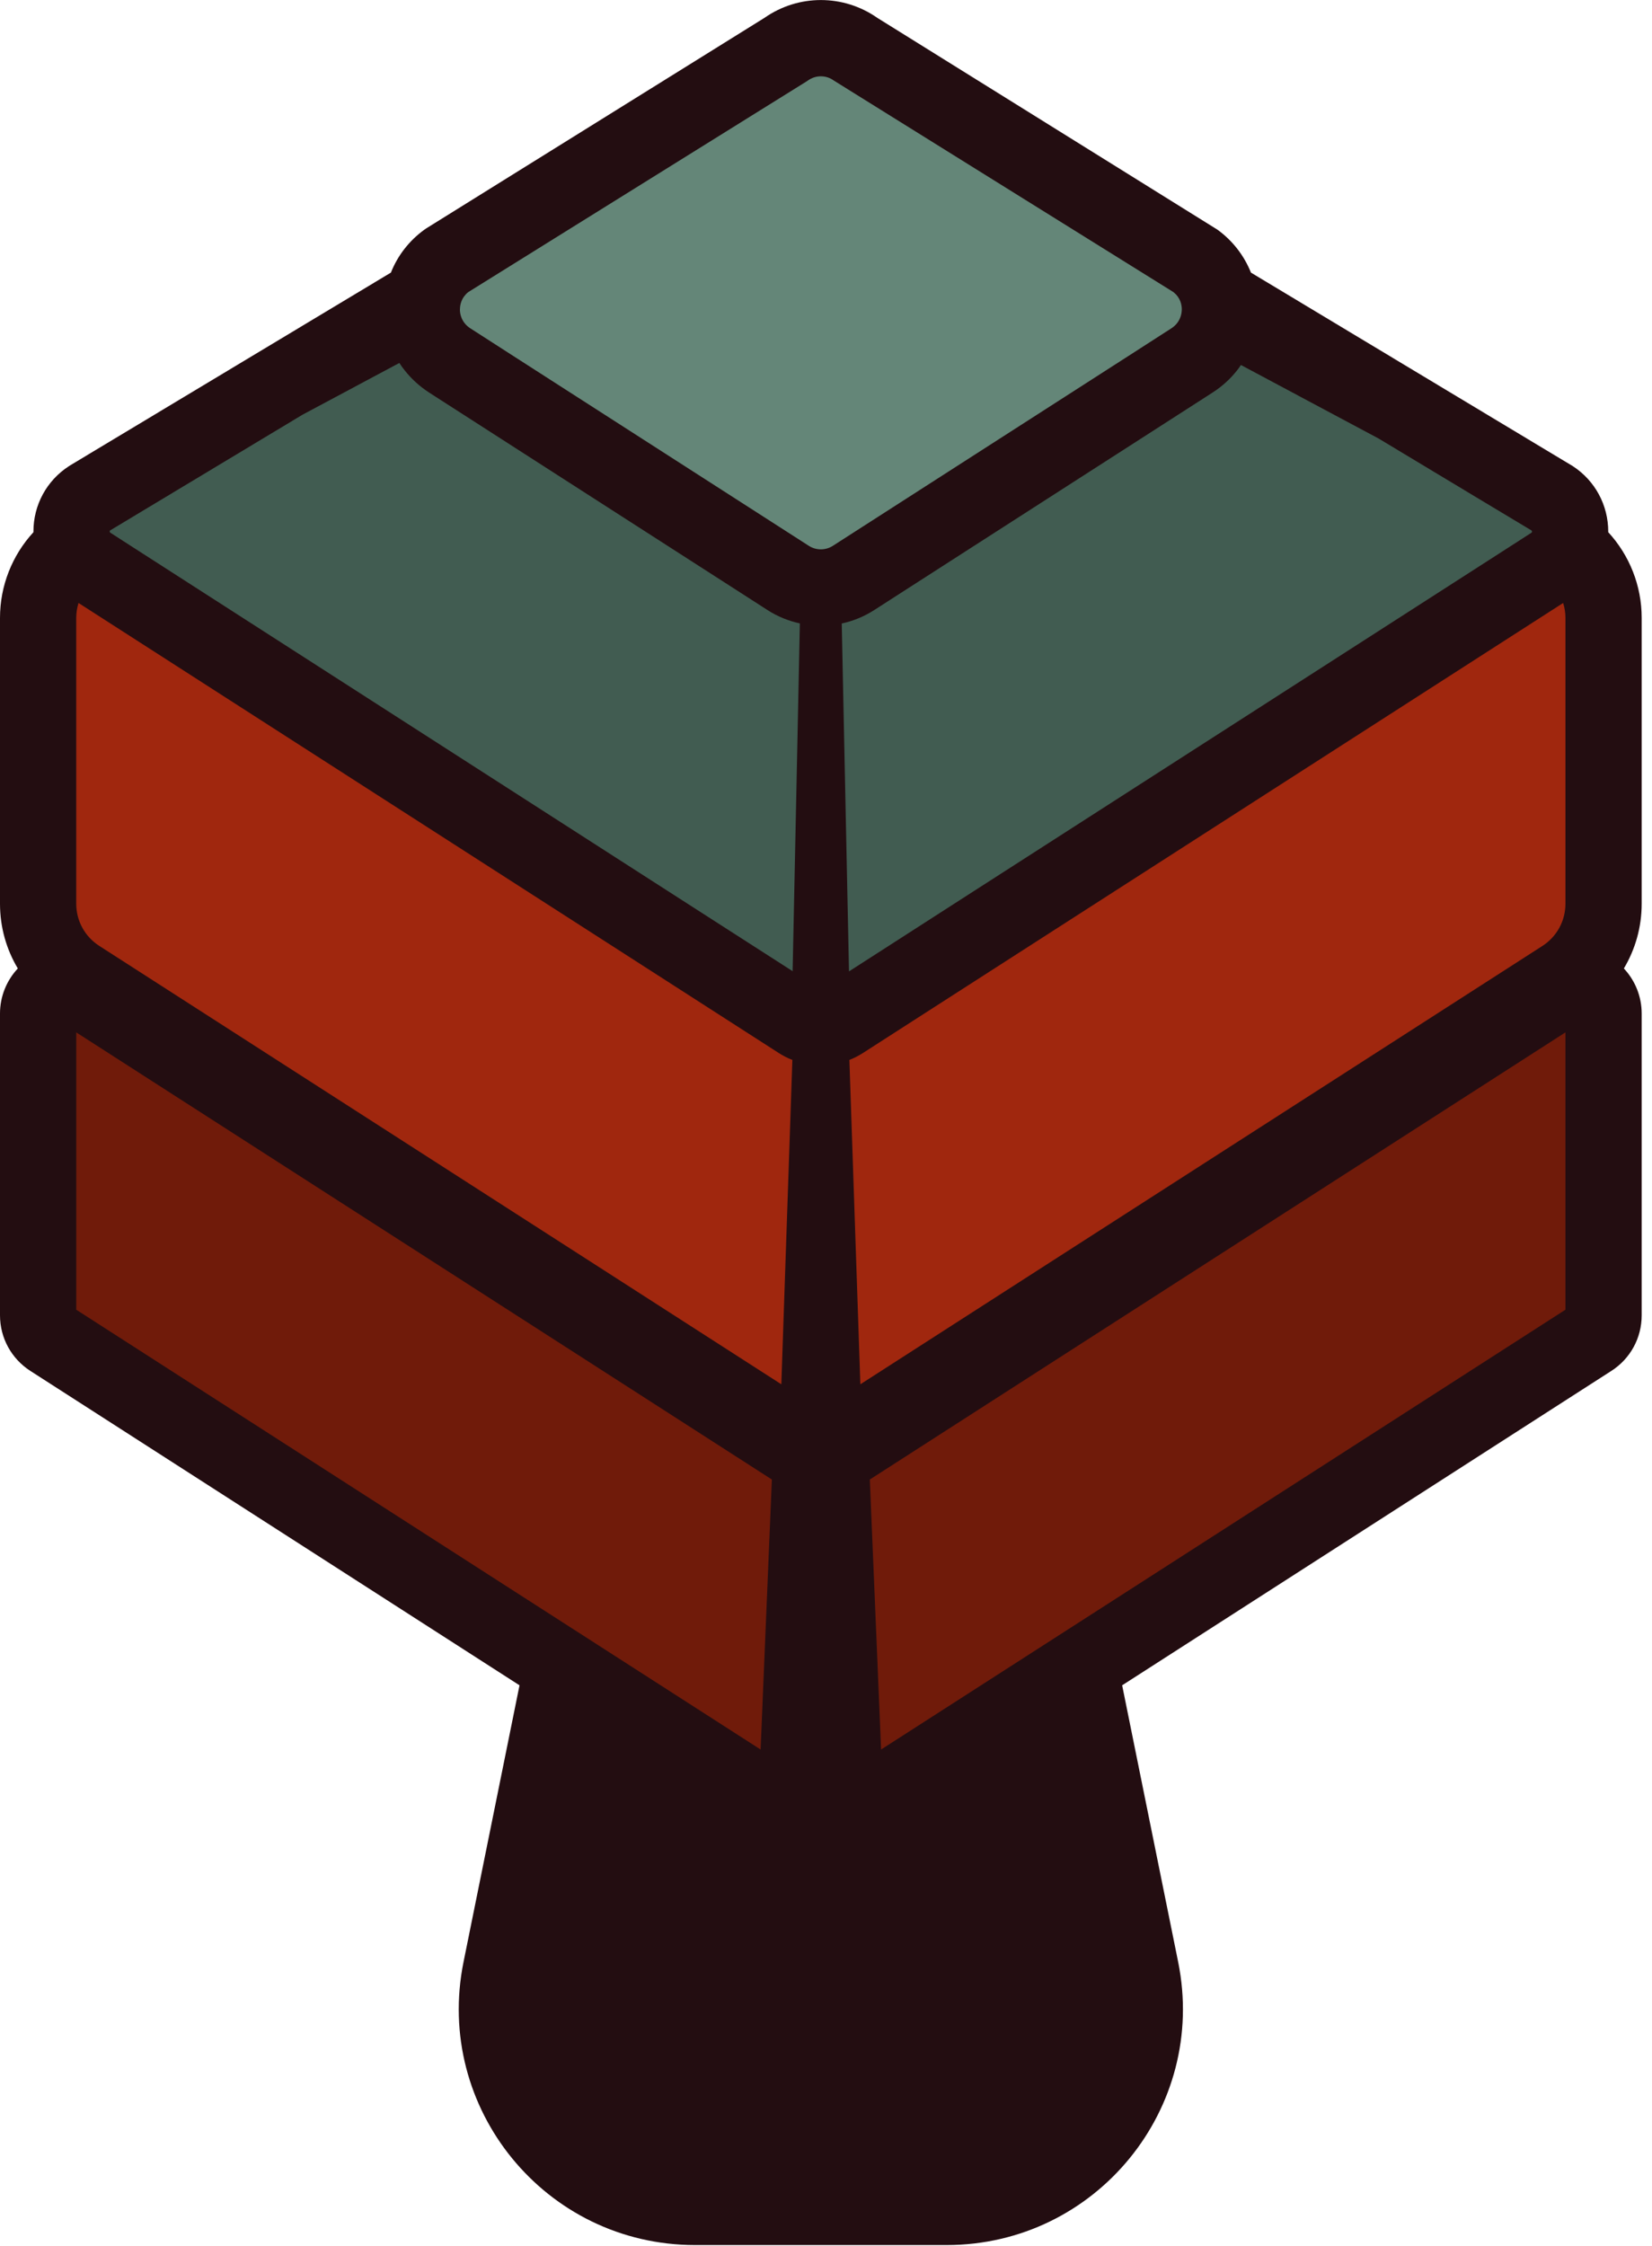 <svg width="78" height="106" viewBox="0 0 78 106" fill="none" xmlns="http://www.w3.org/2000/svg">
<g clip-path="url(#clip0_618_429)">
<path d="M36.944 69.841L36.956 69.555L36.714 69.4L27.912 63.74L27.912 63.74L3.87 48.296L3.1 47.801V48.717V61.804V62.077L3.33 62.225L25.026 76.161L25.026 76.162L35.641 82.979L36.375 83.45L36.411 82.579L36.944 69.841Z" fill="#701B0A" stroke="#701B0A"/>
<path d="M74.413 48.717V47.801L73.642 48.296L49.601 63.74L49.6 63.74L40.798 69.4L40.557 69.555L40.569 69.841L41.102 82.579L41.138 83.45L41.871 82.979L52.487 76.162L52.487 76.161L74.183 62.225L74.413 62.077V61.804V48.717Z" fill="#701B0A" stroke="#701B0A"/>
<path d="M31.554 45.745L31.554 45.745L3.978 28.033L3.429 27.68L3.231 28.303C3.145 28.575 3.1 28.864 3.1 29.154V42.648C3.1 43.627 3.593 44.525 4.416 45.056L4.417 45.056L28.228 60.352L36.62 65.743L37.361 66.219L37.39 65.34L37.912 50.033L37.924 49.671L37.584 49.547C37.403 49.48 37.223 49.387 37.041 49.271C37.041 49.271 37.04 49.27 37.04 49.27L31.554 45.745Z" fill="#A0270E" stroke="#A0270E"/>
<path d="M74.281 28.303L74.084 27.68L73.534 28.033L45.959 45.745L45.959 45.745L40.473 49.27C40.472 49.27 40.472 49.271 40.472 49.271C40.294 49.384 40.111 49.477 39.923 49.55L39.593 49.679L39.605 50.033L40.122 65.34L40.152 66.219L40.892 65.743L49.285 60.352L49.285 60.352L73.099 45.056L73.101 45.055C73.92 44.525 74.413 43.626 74.413 42.648V29.154C74.413 28.864 74.368 28.575 74.281 28.303Z" fill="#A0270E" stroke="#A0270E"/>
<path d="M4.851 24.675L5.205 25.028C4.851 24.675 4.851 24.675 4.851 24.675L4.851 24.675L4.85 24.676L4.85 24.677L4.848 24.679L4.844 24.683L4.835 24.692C4.829 24.699 4.822 24.707 4.814 24.716C4.8 24.733 4.783 24.757 4.765 24.786C4.733 24.84 4.683 24.943 4.683 25.081C4.683 25.164 4.699 25.28 4.773 25.394C4.83 25.481 4.901 25.538 4.966 25.573L6.457 26.532L6.458 26.533L31.784 42.8L31.784 42.8L37.161 46.252L37.912 46.734L37.931 45.841L38.273 29.429L38.282 29.017L37.879 28.93C37.403 28.826 36.941 28.64 36.516 28.368L36.393 28.289H36.39L35.24 27.549L35.24 27.549L20.853 18.308L20.853 18.308L20.521 18.094C20.52 18.094 20.52 18.093 20.52 18.093C20.125 17.836 19.783 17.523 19.501 17.165L19.501 17.165L19.498 17.161C19.421 17.064 19.348 16.962 19.277 16.853L19.026 16.471L18.623 16.686L14.051 19.125L14.04 19.131L14.028 19.138L7.085 23.315L7.084 23.315L4.947 24.6L4.895 24.631L4.851 24.675Z" fill="#415C51" stroke="#415C51"/>
<path d="M72.589 24.613L72.579 24.606L72.569 24.6L70.436 23.319L70.436 23.319L65.405 20.294L65.392 20.286L65.372 20.273L65.35 20.261L58.827 16.78L58.423 16.564L58.172 16.948C58.122 17.025 58.073 17.095 58.022 17.157L58.022 17.157L58.016 17.165C57.734 17.523 57.392 17.835 56.995 18.093C56.995 18.093 56.994 18.093 56.994 18.093L56.66 18.308L56.66 18.308L42.273 27.549L42.273 27.55L41.001 28.368C41 28.368 41 28.368 41 28.369C40.575 28.641 40.114 28.827 39.638 28.93L39.235 29.017L39.244 29.429L39.586 45.845L39.605 46.738L40.356 46.255L45.733 42.8L45.733 42.8L71.059 26.533L71.059 26.533L72.567 25.564C72.569 25.562 72.571 25.561 72.573 25.56C72.583 25.553 72.595 25.545 72.608 25.535C72.634 25.516 72.665 25.488 72.697 25.451C72.763 25.375 72.834 25.249 72.834 25.081C72.834 24.905 72.757 24.724 72.589 24.613Z" fill="#415C51" stroke="#415C51"/>
<path d="M55.588 15.906L55.588 15.906L55.594 15.903C55.876 15.716 56.054 15.476 56.156 15.251C56.272 15.002 56.293 14.774 56.298 14.656C56.309 14.434 56.271 13.96 55.893 13.555L55.887 13.548L55.88 13.542C55.831 13.493 55.779 13.446 55.724 13.4L55.697 13.377L55.668 13.359L39.65 3.386C39.114 3.003 38.397 3.006 37.861 3.388L37.771 3.446L21.845 13.359L21.824 13.372L21.805 13.387C21.741 13.436 21.673 13.495 21.611 13.569C21.236 13.979 21.215 14.452 21.215 14.633V14.643L21.215 14.654C21.221 14.773 21.241 15.001 21.357 15.254L21.357 15.254L21.36 15.261C21.463 15.478 21.634 15.714 21.92 15.903L21.92 15.903L21.925 15.906L22.215 16.092L22.216 16.092L23.95 17.209L23.951 17.209L37.872 26.147L37.913 26.174L37.913 26.174L37.921 26.179C38.428 26.504 39.086 26.504 39.593 26.179L39.593 26.179L39.6 26.174L39.641 26.147L53.563 17.209L53.563 17.209L55.298 16.092L55.298 16.092L55.588 15.906Z" fill="#648678" stroke="#648678"/>
<path d="M77.513 29.154C77.513 27.646 76.94 26.205 75.934 25.114V25.088C75.934 23.837 75.313 22.683 74.263 21.998L59.064 12.864C58.744 12.064 58.2 11.356 57.478 10.835L41.426 0.845C39.821 -0.279 37.695 -0.279 36.091 0.845L20.14 10.768L20.035 10.839C19.317 11.36 18.773 12.064 18.457 12.864L3.306 21.964L3.254 21.998C2.201 22.679 1.575 23.837 1.579 25.088V25.114C0.573 26.205 0 27.646 0 29.154V42.648C0 43.746 0.298 44.796 0.841 45.701C0.309 46.27 0 47.026 0 47.827V62.069C0 63.133 0.536 64.113 1.43 64.69L24.529 79.528L21.886 92.582C20.486 99.489 25.766 105.941 32.81 105.941H44.703C51.747 105.941 57.027 99.489 55.627 92.582L52.983 79.528L76.083 64.69C76.981 64.113 77.513 63.133 77.513 62.069V47.827C77.513 47.026 77.204 46.27 76.672 45.701C77.215 44.792 77.513 43.742 77.513 42.648V29.154ZM35.912 82.558L25.297 75.741L3.6 61.804V48.717L27.642 64.161L36.444 69.817L35.912 82.558ZM36.891 65.323L28.499 59.931L4.688 44.636C4.006 44.197 3.6 43.456 3.6 42.648V29.154C3.6 28.916 3.638 28.677 3.708 28.454L31.284 46.166L36.772 49.692C36.977 49.822 37.189 49.934 37.412 50.016L36.891 65.323ZM37.427 45.831L32.051 42.38L6.724 26.112L5.213 25.14C5.213 25.14 5.179 25.118 5.179 25.081C5.179 25.051 5.19 25.036 5.202 25.029L7.339 23.744L14.283 19.57L18.855 17.128C18.933 17.247 19.015 17.362 19.105 17.474C19.421 17.876 19.805 18.226 20.244 18.513L20.579 18.729L34.966 27.97L36.239 28.789C36.716 29.095 37.234 29.303 37.766 29.418L37.424 45.831H37.427ZM39.322 25.758C38.98 25.978 38.533 25.978 38.191 25.758L38.146 25.729L24.221 16.789L22.485 15.672L22.195 15.486C21.998 15.355 21.882 15.195 21.811 15.046C21.733 14.875 21.718 14.719 21.715 14.633C21.715 14.491 21.733 14.171 21.986 13.899C22.02 13.858 22.061 13.821 22.109 13.784L38.038 3.869L38.142 3.802C38.511 3.534 39.006 3.534 39.371 3.802L55.404 13.784C55.448 13.821 55.489 13.858 55.527 13.896C55.78 14.168 55.806 14.488 55.798 14.633C55.795 14.719 55.78 14.875 55.702 15.043C55.635 15.191 55.515 15.355 55.318 15.486L55.028 15.672L53.293 16.789L39.367 25.729L39.322 25.758ZM39.743 29.422C40.276 29.307 40.793 29.098 41.27 28.793L42.543 27.974L56.93 18.732L57.265 18.516C57.709 18.23 58.092 17.88 58.408 17.478C58.475 17.396 58.535 17.31 58.591 17.224L65.114 20.706L65.137 20.721L70.178 23.752L72.311 25.032C72.311 25.032 72.334 25.055 72.334 25.084C72.334 25.125 72.315 25.133 72.3 25.144L70.789 26.116L45.462 42.383L40.086 45.839L39.743 29.422ZM73.913 61.804L52.217 75.741L41.601 82.558L41.069 69.817L49.871 64.161L73.913 48.717V61.804ZM73.913 42.648C73.913 43.456 73.507 44.197 72.829 44.636L49.014 59.931L40.622 65.323L40.104 50.016C40.324 49.931 40.536 49.822 40.741 49.692L46.229 46.166L73.805 28.454C73.875 28.677 73.913 28.916 73.913 29.154V42.648Z" fill="#230D11"/>
</g>
<defs>
<clipPath id="clip0_618_429">
<rect width="77.513" height="105.941" fill="white"/>
</clipPath>
</defs>
</svg>
